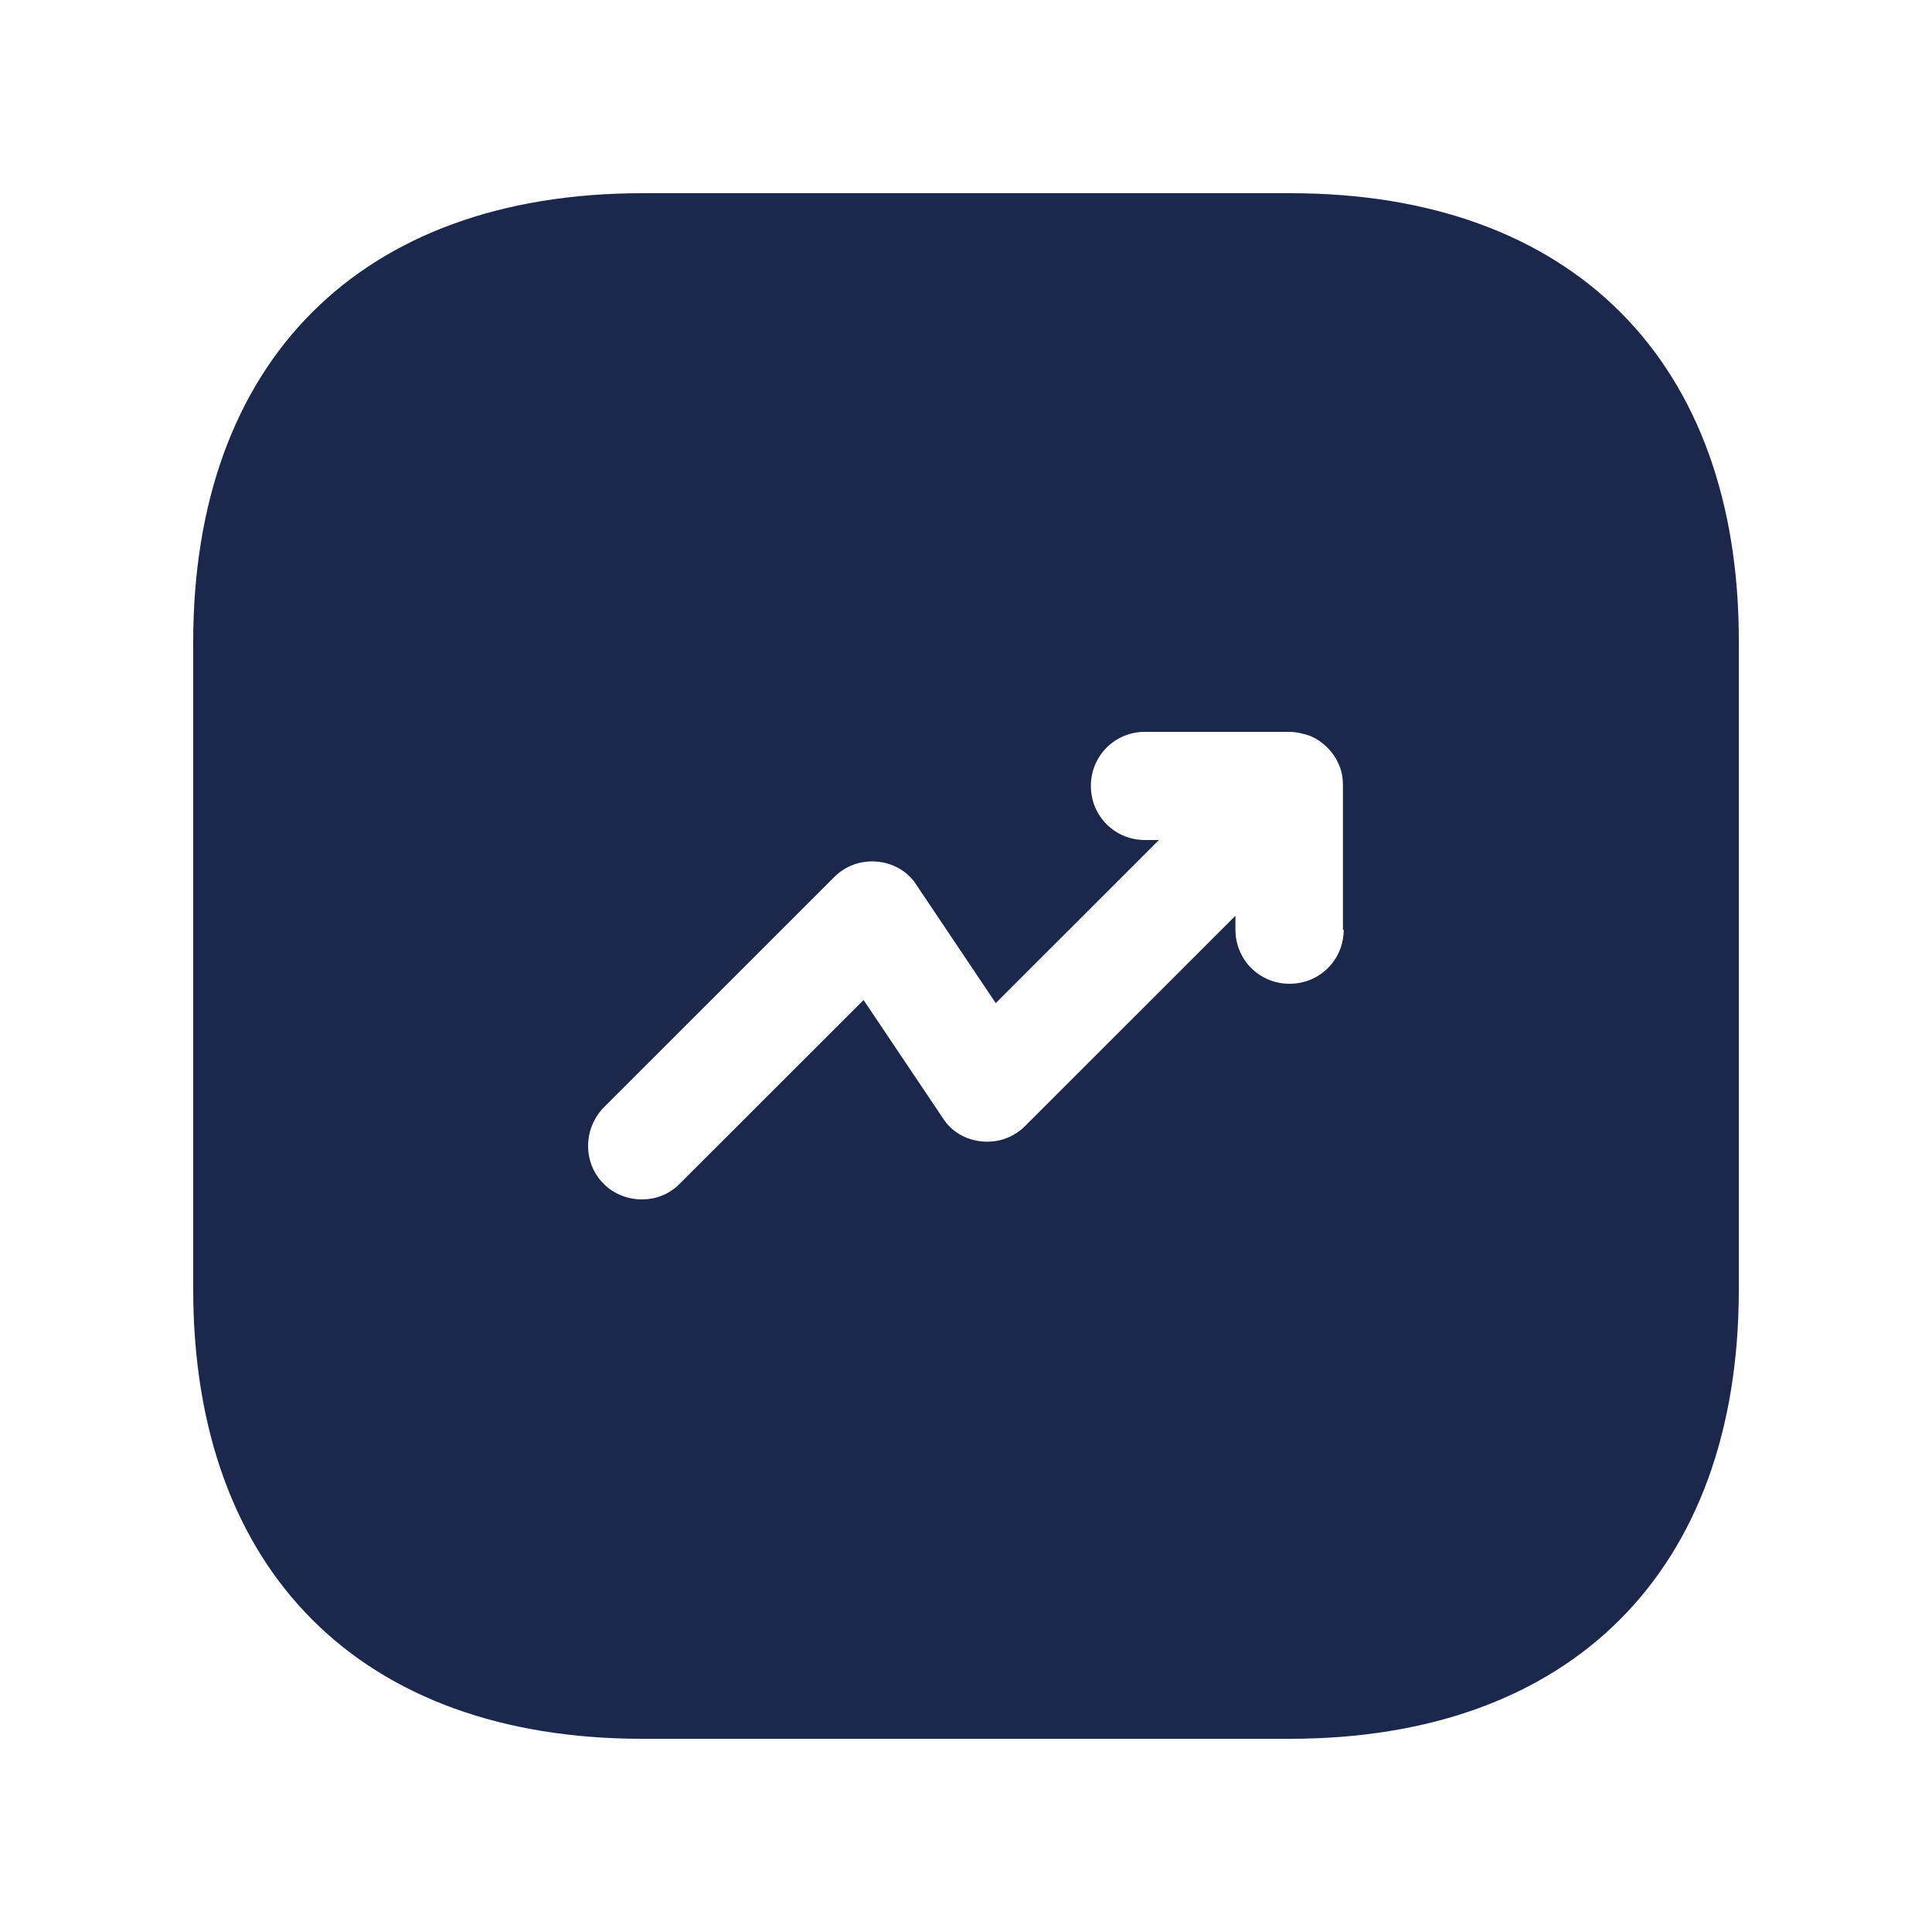 <svg width="50" height="50" viewBox="0 0 50 50" fill="none" xmlns="http://www.w3.org/2000/svg">
<path d="M33.394 5H16.626C9.342 5 5 9.34 5 16.62V33.36C5 40.66 9.342 45 16.626 45H33.374C40.658 45 45 40.66 45 33.38V16.62C45.02 9.34 40.678 5 33.394 5ZM34.775 24.06C34.775 24.84 34.154 25.46 33.374 25.46C32.594 25.46 31.973 24.84 31.973 24.06V23.7L26.531 29.14C26.231 29.44 25.83 29.58 25.41 29.54C24.99 29.5 24.61 29.28 24.39 28.92L22.349 25.88L17.586 30.64C17.306 30.92 16.966 31.04 16.606 31.04C16.246 31.04 15.885 30.9 15.625 30.64C15.085 30.1 15.085 29.22 15.625 28.66L21.588 22.7C21.888 22.4 22.289 22.26 22.709 22.3C23.129 22.34 23.509 22.56 23.729 22.92L25.77 25.96L29.992 21.74H29.632C28.852 21.74 28.232 21.12 28.232 20.34C28.232 19.56 28.852 18.94 29.632 18.94H33.354C33.534 18.94 33.714 18.98 33.894 19.04C34.235 19.18 34.515 19.46 34.655 19.8C34.735 19.98 34.755 20.16 34.755 20.34V24.06H34.775Z" fill="#1C274C"/>
</svg>
